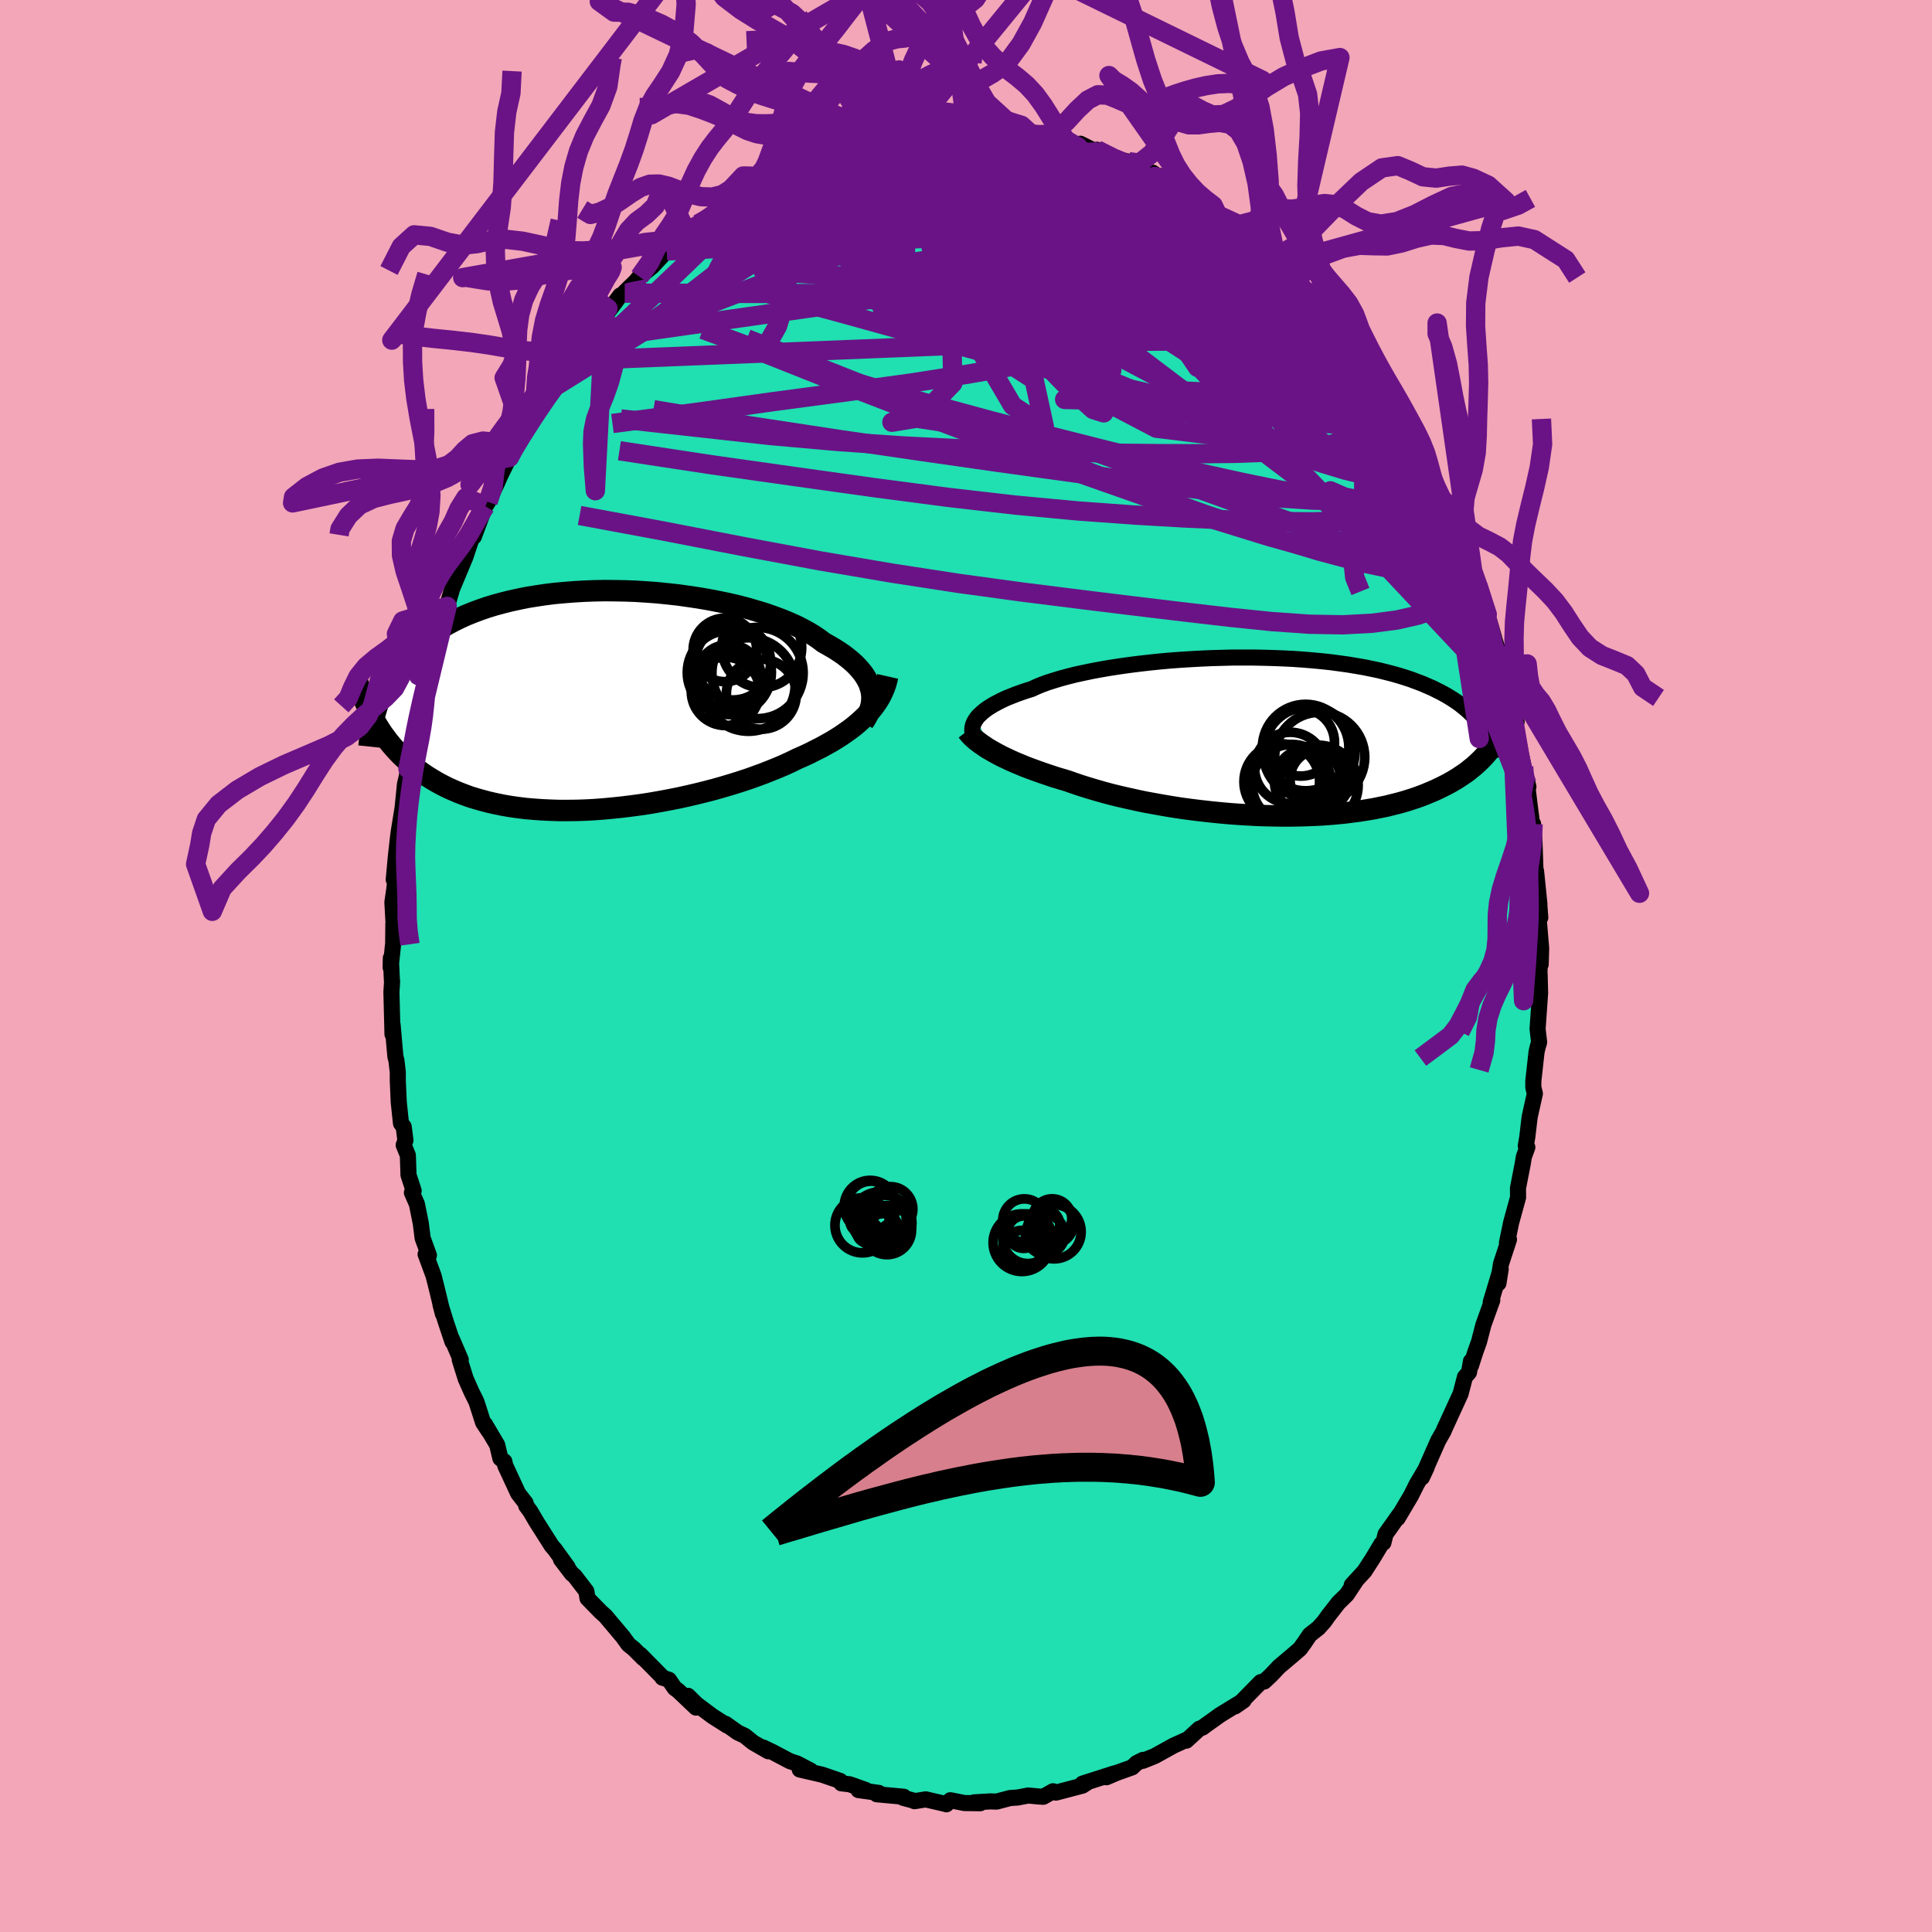 <svg xmlns="http://www.w3.org/2000/svg" width="500" height="500" viewBox="-100 -100 200 200"><defs><clipPath id="c"><path d="m28.58-1.05-.1-.34-.12-.35-.17-.34-.19-.34-.23-.34-.27-.34-.29-.33-.33-.34-.37-.33-.39-.32-.43-.33-.46-.31-.5-.32-.52-.3-.55-.31-.47-.36-.53-.36-.58-.35-.64-.35-.68-.34-.72-.32-.78-.32-.81-.3-.86-.3-.89-.27-.92-.27-.96-.25-.98-.23-1.01-.21-1.03-.2-1.05-.18-1.07-.16-1.07-.15-1.09-.12-1.09-.11-1.09-.08-1.09-.07-1.09-.04-1.08-.02L1-11.36l-1.06.02-1.05.04-1.03.06-1.01.08-1 .09-.97.12-.94.14-.93.15-.89.18-.87.19-.84.21-.81.22-.78.24-.75.26-.72.27-.69.28-.66.3-.63.31-.6.32-.57.33-.55.34-.51.35-.5.36-.47.36-.44.37-.43.38-.4.38-.38.39-.36.4-.33.41-.32.41-.3.42-.27.42-.26.43-.24.44-.22.44-.21.45-.19.45-.18.45-.37 2.15.24.39.24.39.26.39.28.38.28.38.3.37.31.36.33.36.34.36.36.34.37.34.38.33.41.33.42.31.44.31.45.3.47.29.49.29.52.28.53.27.55.25.58.25.6.23.62.23.65.2.67.19.69.18.71.16.74.15.76.13.78.11.81.1.82.07.85.06.86.04.88.03h.9l.91-.01.93-.03.94-.05.94-.07.96-.09.96-.1.97-.12.97-.13.98-.15.97-.17.97-.18.96-.19.96-.21.94-.22.93-.23.92-.24.91-.26.88-.26.86-.27.85-.28.81-.29.79-.29.76-.3.74-.3.7-.3.67-.31.63-.31.64-.28.62-.29.59-.3.58-.29.56-.31.54-.3.52-.32.49-.31.47-.33.45-.32.43-.33.4-.34.38-.34.36-.34.33-.35"/></clipPath><clipPath id="b"><path d="m-30.29-1.93.17-.21.21-.2.23-.21.26-.21.29-.21.32-.2.35-.21.38-.2.41-.21.43-.2.47-.19.5-.2.53-.19.55-.19.58-.18.5-.23.56-.23.6-.22.66-.21.69-.21.75-.2.79-.2.83-.18.86-.18.91-.17.93-.16.97-.15.99-.14 1.02-.13 1.04-.12 1.05-.11 1.07-.1 1.08-.08 1.09-.07 1.1-.06 1.09-.05 1.1-.03 1.09-.03h2.16l1.07.02 1.05.03 1.04.04 1.01.05 1 .07.98.08.95.09.93.1.9.12.87.12.85.14.81.14.79.16.76.16.73.18.7.18.67.19.64.2.61.2.58.22.56.21.53.23.51.22.48.24.46.23.44.24.42.25.4.25.37.25.36.26.33.27.32.26.3.28.28.27.26.28.25.28.23.29.22.29.2.29.39 2.48-.21.24-.22.24-.23.24-.25.24-.25.23-.27.24-.29.23-.29.24-.32.23-.33.22-.34.23-.36.22-.37.22-.4.22-.41.21-.43.21-.44.21-.47.2-.48.2-.51.2-.53.19-.55.18-.57.18-.6.17-.63.16-.64.16-.68.14-.69.14-.72.12-.75.12-.77.1-.79.1-.81.08-.84.07-.85.06-.88.04-.89.03-.91.02-.92.01-.94-.01-.96-.02-.96-.03-.97-.05-.98-.06-.98-.07-.99-.09-.99-.1-.98-.11-.98-.12-.98-.13-.97-.15-.96-.16-.95-.17-.93-.17-.91-.19-.9-.2-.87-.2-.86-.21-.82-.22-.8-.23-.77-.23-.74-.23-.71-.24-.68-.24-.67-.2-.66-.2-.63-.21-.62-.21-.59-.21-.58-.21-.56-.21-.53-.22-.51-.21-.5-.22-.46-.22-.45-.21-.42-.22-.4-.22-.37-.21"/></clipPath><filter id="a"><feTurbulence baseFrequency=".05" numOctaves="3" result="noise" type="noise"/><feDisplacementMap in="SourceGraphic" in2="noise" scale="2"/></filter></defs><rect width="100%" height="100%" x="-100" y="-100" fill="#F2A6B8"/><path fill="#20DFB1" stroke="#000" stroke-linejoin="round" stroke-width="1.667" d="m59.39-.18-.11 3.87.1-2.85.05 1.95-.26 3.73.16 1.37-.15.5-.12.53-.33 2.98v.67l.16.64-.54 2.42-.24 2.04-.16.95.16.15-.36.98-.12.74-.49 2.51.01.95-.72 2.62-.43 2.08.21-.34-.83 2.53-.31 1.99.05.01.23-1.46-1.03 3.43.16-.21-.92 2.55-.45 1.74-.37 1.03-.47 1.46v-.46l-.2 1.15-.42.48-.45 1.73-1.71 3.73.17-.39-.23.55-.46.81-.07.11-1.7 3.85.49-1.04-1.03 1.74-.6 1.2-1.38 2.33.19-.38-1.44 2.03-.22.88-.2.12-.92 1.53-.84 1.3-1.32 1.44.5-.55-1.01 1.53-.86.84-1.09 1.4-.39.55-.59.66-.91.72-.55.82-.46.63-.69.6-1.47 1.24-.84.89-.7.65-.36.06-2.08 2.12-.57.39.87-.6-2.48 1.52.05-.03-1.51 1.08-.29.22-.35.13-1.34 1.23-.01-.08-1.32.6-1.93 1.07-1.24.5.02-.1-.66.33-.48.45-1.55.55-1.1.47.86-.41-3.34 1.07.63-.2-.64.41-2.74.72-.3-.14L8 86l-.5-.03-1.06-.1-1.1.21-.77.05-1.4.37-.64-.02-1.7.1.64.09-1.63-.02-1.46-.29-.41.42-.02-.02-2.12-.49-1.16.19-.24-.1-.94-.25.07-.11-2.8-.26.21-.14-2.1-.29.75-.01-1.66-.59-.86-.1-.12-.25-1.86-.64-2.33-.54 1.14.12-1.41-.74-.74-.24-1.84-.97-.94-.45.54.39-1.59-.91-.85-.69-.74-.35-1.25-.89.17.18-1.51-.96-1.67-1.25-.88-.87.83 1.22-1.82-1.73-.39-.29-.59-.86-.68-.22-.09-.15-2.19-2.22.3.36-.99-.99-.54-.43-.57-.79-1.81-2.15-.48-.43-1.38-1.41-.12-.73-1.21-1.58-.29-.24-1.13-1.48.7.81-1.33-1.84-.33-.38-1.58-2.49-.64-1.09-.41-.55-.07-.3-.77-.99-1.34-2.89-.09-.42-.41-.32-.33-1.39-1.27-2.15.43.77-.62-.94-.69-2.15-.52-1.05-.59-1.33-.62-1.98.11.01-.96-2.23.1.37-.71-2.12-.53-1.72.25.95-.64-2.64-.33-1.31-.82-2.22.34.11-.65-1.79-.19-1.52-.4-1.99-.52-1.19.18-.2-.53-1.62-.07-2.05-.43-1.05.18-.49-.18-1.41-.28-.35-.23-2.17-.1-2.23V11l-.14-1.21-.11-.42-.29-3.29-.01.98-.11-4.36.07-1.11-.02-.09-.11-2.32-.02.97.26-2.47.02-2.05.03.07-.13-2.29.18-1.24.33-2.75-.37 1.64.22-2.4.23-2.05.09-.65.38-2.35.24-2.41.19-.82.12-.81.39-1.8.27-1.56.24-.95.01-.75.41-1.28.58-3.01-.38 2.09 1.32-5.11-.91 3.12 1.17-4.5.11-.79.85-2.26-.15.19-.1.62.76-2.62 1.16-2.78-.52 1.17.71-1.61.92-2.75-.02.57 1.22-3.25-.02.09.27-.43.92-1.94.35-.79.57-1.17.42-.89-.04.17 1.63-3.06-.21.45 1.3-1.85 1.3-2.03-.17-.25.65-.46.18-.36.88-1.72.54-.72 1.64-2.07.05-.09 1.45-1.83.95-1.43-.35.84 1.62-2.18.47-.24v-.11l1.17-1.14.36-.45 1.29-1.04 1.53-1.63.3-.08 1.64-1.49-.26.31.54-.38.52-.77.52-.39 1.89-1.05 1.62-1.45-.64.69 2.03-1.49.61-.23-.65.34 2.08-1.27-.8.67.93-.67 1.25-.49 2.15-1.36 1.18-.36-.61.07 2.62-.56.41-.21-.54.23 2.46-.77.77-.44 1.01-.09 1.12-.58 1.63-.12.48-.18-.64.04 1.59-.33.92.06.1-.08 2.67-.22 1.39.15.03.09 1.98-.29.28.29.53-.06-.01-.13.9.3 2.58.1-.52-.09 1.8.32.63-.1.75.48 1.58-.02.15.18 1.31.52.54-.19 1.69.85.02-.23 2 .97-.13-.04 1.44.31.98.49 1.65 1.04-.16-.39 1.64 1.14-.94-.81 1.3 1.11 1.56.56.79.59.75.44 1.18.96.42.32.06.07 3.07 2.2.05-.21 1.38 1.45-.67-.56.5.21 1.96 1.99-.15-.1.06.31 1.98 1.53.22.51.61.37 1.06 1.2.91.75 1.74 2.43-.1-.01 1.08 1.35h.03l.39.44 1.02 1.37 1.3 2.25v-.25l.94 1.18-.03.25.89 1.25 1.11 1.98.72 1.19.87 1.68-.2-.63.79 1.83.54 1.22.61 1.33 1.13 1.85-.6-.91.46.98.8 2.08.69 1.24.59 1.26.04.48.57 1.32.55 1.58-.14-.3 1.05 2.83.05.42.71 2.42-.18-.49 1.1 3.41.06.92.63 1.49.16.98.56 2.4-.56-2.04.25 1.87.49 2.1.2 1.12.35 1.6.49 2.07-.14-.31.26 2.14.28 2.14.09-.12.14 1.86.11 3.2.05-.2.35 3.43-.07-.69.16 2.08-.16.23.25 2.96-.05 1.66-.1-.01-.11 3.87" filter="url(#a)"/><path fill="#fff" d="m-30.29-1.93.17-.21.21-.2.23-.21.26-.21.29-.21.32-.2.35-.21.38-.2.41-.21.43-.2.47-.19.5-.2.53-.19.55-.19.58-.18.5-.23.56-.23.6-.22.66-.21.69-.21.75-.2.79-.2.83-.18.86-.18.91-.17.93-.16.97-.15.99-.14 1.02-.13 1.04-.12 1.05-.11 1.07-.1 1.08-.08 1.09-.07 1.1-.06 1.09-.05 1.1-.03 1.09-.03h2.16l1.07.02 1.05.03 1.04.04 1.01.05 1 .07.98.08.95.09.93.1.9.12.87.12.85.14.81.14.79.16.76.16.73.18.7.18.67.19.64.2.61.2.58.22.56.21.53.23.51.22.48.24.46.23.44.24.42.25.4.25.37.25.36.26.33.27.32.26.3.28.28.27.26.28.25.28.23.29.22.29.2.29.39 2.48-.21.24-.22.24-.23.24-.25.24-.25.23-.27.24-.29.23-.29.24-.32.23-.33.22-.34.23-.36.22-.37.22-.4.22-.41.21-.43.21-.44.21-.47.2-.48.2-.51.2-.53.19-.55.18-.57.18-.6.17-.63.16-.64.16-.68.14-.69.14-.72.12-.75.12-.77.1-.79.1-.81.08-.84.07-.85.06-.88.04-.89.03-.91.02-.92.01-.94-.01-.96-.02-.96-.03-.97-.05-.98-.06-.98-.07-.99-.09-.99-.1-.98-.11-.98-.12-.98-.13-.97-.15-.96-.16-.95-.17-.93-.17-.91-.19-.9-.2-.87-.2-.86-.21-.82-.22-.8-.23-.77-.23-.74-.23-.71-.24-.68-.24-.67-.2-.66-.2-.63-.21-.62-.21-.59-.21-.58-.21-.56-.21-.53-.22-.51-.21-.5-.22-.46-.22-.45-.21-.42-.22-.4-.22-.37-.21" filter="url(#a)" transform="translate(31.4 -23.73)"/><path fill="#fff" d="m28.58-1.05-.1-.34-.12-.35-.17-.34-.19-.34-.23-.34-.27-.34-.29-.33-.33-.34-.37-.33-.39-.32-.43-.33-.46-.31-.5-.32-.52-.3-.55-.31-.47-.36-.53-.36-.58-.35-.64-.35-.68-.34-.72-.32-.78-.32-.81-.3-.86-.3-.89-.27-.92-.27-.96-.25-.98-.23-1.01-.21-1.03-.2-1.05-.18-1.07-.16-1.07-.15-1.09-.12-1.09-.11-1.09-.08-1.09-.07-1.09-.04-1.08-.02L1-11.36l-1.06.02-1.05.04-1.03.06-1.01.08-1 .09-.97.12-.94.14-.93.15-.89.18-.87.19-.84.21-.81.22-.78.24-.75.26-.72.27-.69.28-.66.3-.63.31-.6.32-.57.33-.55.34-.51.35-.5.36-.47.36-.44.37-.43.38-.4.38-.38.39-.36.4-.33.41-.32.41-.3.42-.27.42-.26.43-.24.44-.22.44-.21.45-.19.45-.18.45-.37 2.15.24.39.24.39.26.39.28.38.28.38.3.37.31.36.33.36.34.36.36.34.37.34.38.33.41.33.42.31.44.31.45.3.47.29.49.29.52.28.53.27.55.25.58.25.6.23.62.23.65.2.67.19.69.18.71.16.74.15.76.13.78.11.81.1.82.07.85.06.86.04.88.03h.9l.91-.01.93-.03.94-.05.94-.07.96-.09.96-.1.97-.12.97-.13.98-.15.97-.17.97-.18.96-.19.96-.21.94-.22.93-.23.92-.24.91-.26.88-.26.86-.27.85-.28.81-.29.79-.29.76-.3.74-.3.7-.3.67-.31.63-.31.64-.28.62-.29.59-.3.58-.29.56-.31.54-.3.52-.32.49-.31.47-.33.45-.32.43-.33.4-.34.38-.34.36-.34.33-.35" filter="url(#a)" transform="translate(-38.41 -27.5)"/><g fill="none" stroke="#000" transform="translate(31.4 -23.73)"><path stroke-linejoin="round" stroke-width="1.667" d="m-30.59.02-.07-.18-.05-.18-.03-.19-.01-.19.01-.2.04-.19.06-.2.09-.21.12-.2.14-.21.17-.21.21-.2.23-.21.26-.21.29-.21.32-.2.35-.21.38-.2.41-.21.43-.2.47-.19.5-.2.53-.19.55-.19.58-.18.5-.23.56-.23.6-.22.66-.21.69-.21.75-.2.79-.2.83-.18.86-.18.91-.17.93-.16.97-.15.99-.14 1.02-.13 1.04-.12 1.05-.11 1.07-.1 1.08-.08 1.09-.07 1.1-.06 1.09-.05 1.1-.03 1.09-.03h2.16l1.07.02 1.05.03 1.04.04 1.01.05 1 .07.98.08.95.09.93.1.9.12.87.12.85.14.81.14.79.16.76.16.73.18.7.18.67.19.64.2.61.2.58.22.56.21.53.23.51.22.48.24.46.23.44.24.42.25.4.25.37.25.36.26.33.27.32.26.3.28.28.27.26.28.25.28.23.29.22.29.2.29.18.29.18.3.16.3.15.3.14.3.12.3.12.3.1.31.1.31.08.31" filter="url(#a)"/><path stroke-linejoin="round" stroke-width="2.222" d="m-31.28-.6.14.18.16.19.18.19.2.19.23.2.26.2.28.21.3.2.32.22.36.21.37.21.4.22.42.22.45.21.46.22.5.22.51.21.53.22.56.21.58.21.59.21.62.21.63.21.66.2.67.2.68.24.71.24.74.23.77.23.8.23.82.22.86.21.87.2.9.2.91.19.93.17.95.17.96.16.97.15.98.13.98.12.98.11.99.1.99.09.98.07.98.06.97.05.96.03.96.02.94.01.92-.01.91-.02.89-.03.88-.04.85-.06.84-.07.81-.08.79-.1.77-.1.75-.12.72-.12.69-.14.68-.14.64-.16.63-.16.6-.17.57-.18.55-.18.53-.19.51-.2.48-.2.47-.2.44-.21.43-.21.41-.21.4-.22.37-.22.36-.22.34-.23.33-.22.32-.23.29-.24.29-.23.27-.24.25-.23.25-.24.23-.24.22-.24.21-.24.2-.24.19-.24.18-.24.17-.24.16-.24.15-.24.14-.24.14-.24.12-.23.12-.24" filter="url(#a)"/><circle cx="1.288" cy="4.654" r="3.916" clip-path="url(#b)" filter="url(#a)"/><circle cx="5.243" cy="4.424" r="3.096" clip-path="url(#b)" filter="url(#a)"/><circle cx="2.158" cy="3.219" r="3.686" clip-path="url(#b)" filter="url(#a)"/><circle cx="4.003" cy="4.654" r="3.466" clip-path="url(#b)" filter="url(#a)"/><circle cx="4.113" cy="1.629" r="4.746" clip-path="url(#b)" filter="url(#a)"/><circle cx="3.263" cy=".584" r="3.486" clip-path="url(#b)" filter="url(#a)"/><circle cx="5.053" cy="5.014" r="4.144" clip-path="url(#b)" filter="url(#a)"/><circle cx="2.318" cy="4.894" r="4.104" clip-path="url(#b)" filter="url(#a)"/><circle cx="3.758" cy="1.119" r="4.478" clip-path="url(#b)" filter="url(#a)"/><circle cx="5.213" cy="2.124" r="4.662" clip-path="url(#b)" filter="url(#a)"/></g><g fill="none" stroke="#000" transform="translate(-38.41 -27.5)"><path stroke-linejoin="round" stroke-width="2.222" d="m27.79 2.25.21-.31.18-.32.16-.32.12-.33.1-.33.07-.33.03-.34.01-.34-.03-.34-.06-.34-.1-.34-.12-.35-.17-.34-.19-.34-.23-.34-.27-.34-.29-.33-.33-.34-.37-.33-.39-.32-.43-.33-.46-.31-.5-.32-.52-.3-.55-.31-.47-.36-.53-.36-.58-.35-.64-.35-.68-.34-.72-.32-.78-.32-.81-.3-.86-.3-.89-.27-.92-.27-.96-.25-.98-.23-1.01-.21-1.03-.2-1.05-.18-1.07-.16-1.07-.15-1.09-.12-1.09-.11-1.09-.08-1.09-.07-1.09-.04-1.08-.02L1-11.36l-1.06.02-1.05.04-1.03.06-1.01.08-1 .09-.97.12-.94.14-.93.15-.89.18-.87.19-.84.21-.81.22-.78.24-.75.26-.72.27-.69.28-.66.3-.63.31-.6.32-.57.33-.55.34-.51.35-.5.36-.47.36-.44.37-.43.38-.4.38-.38.39-.36.4-.33.41-.32.41-.3.42-.27.42-.26.43-.24.44-.22.44-.21.45-.19.45-.18.45-.16.45-.14.46-.14.47-.12.46-.1.47-.1.47-.08.47-.08.48-.06.47-.05.48" filter="url(#a)"/><path stroke-linejoin="round" stroke-width="2.222" d="m30.3-2.48-.09.4-.11.4-.14.39-.16.38-.18.38-.21.38-.23.36-.26.37-.28.36-.31.35-.33.35-.36.34-.38.34-.4.34-.43.33-.45.32-.47.33-.49.31-.52.32-.54.3-.56.31-.58.29-.59.3-.62.29-.64.28-.63.31-.67.31-.7.3-.74.3-.76.3-.79.29-.81.29-.85.28-.86.27-.88.26-.91.26-.92.24-.93.23-.94.22-.96.21-.96.19-.97.18-.97.17-.98.15-.97.13-.97.12-.96.1-.96.09-.94.07-.94.05-.93.03-.91.01h-.9l-.88-.03-.86-.04-.85-.06-.82-.07-.81-.1-.78-.11-.76-.13-.74-.15-.71-.16-.69-.18-.67-.19-.65-.2-.62-.23-.6-.23-.58-.25-.55-.25-.53-.27-.52-.28-.49-.29-.47-.29-.45-.3-.44-.31-.42-.31-.41-.33-.38-.33-.37-.34-.36-.34-.34-.36-.33-.36-.31-.36-.3-.37-.28-.38-.28-.38-.26-.39-.24-.39-.24-.39-.23-.4-.21-.4-.21-.4-.19-.41-.19-.41-.17-.41-.17-.41-.16-.42-.15-.41-.15-.42" filter="url(#a)"/><circle cx="13.452" cy="-5.22" r="3.288" clip-path="url(#c)" filter="url(#a)"/><circle cx="13.847" cy="-2.435" r="3.346" clip-path="url(#c)" filter="url(#a)"/><circle cx="17.267" cy="-5.455" r="4.134" clip-path="url(#c)" filter="url(#a)"/><circle cx="13.877" cy="-2.02" r="3.116" clip-path="url(#c)" filter="url(#a)"/><circle cx="13.512" cy="-.93" r="3.54" clip-path="url(#c)" filter="url(#a)"/><circle cx="13.912" cy="-2.88" r="4.354" clip-path="url(#c)" filter="url(#a)"/><circle cx="16.827" cy="-2.83" r="4.722" clip-path="url(#c)" filter="url(#a)"/><circle cx="14.282" cy="-3.94" r="3.904" clip-path="url(#c)" filter="url(#a)"/><circle cx="17.222" cy="-.635" r="3.622" clip-path="url(#c)" filter="url(#a)"/><circle cx="15.892" cy="-1.64" r="4.838" clip-path="url(#c)" filter="url(#a)"/></g><g fill="none" stroke="#6A1386" stroke-linejoin="round" stroke-width="2"><path d="m-25.83-77.87 1.05-.86.87-.54.94-.53.94-.5.94-.48.95-.46.97-.47 1-.48.99-.48.9-.44.73-.36.5-.23.23-.12h-.06l-.36.12-.71.25-1.21.53m63.99 29.31.68 1.55.61 1.34.54 1.11.41.85.3.63.2.48.12.34v.11l-.18-.24-.41-.66-.65-1.13-.88-1.56-1.1-1.98-1.32-2.42-1.65-3.03" filter="url(#a)"/><path d="m49.3-48.29.41 1.08.21.96-.14.54-.53.08-.93-.36-1.34-.77-1.74-1.15-2.18-1.55-2.62-1.97-3.11-2.41-3.62-2.9-4.16-3.43-4.71-3.99-5.22-4.59L13.95-74l-6.08-5.96m-17.82-5.3 1.19-.4 1.15-.21 1.02-.14 1.03-.1 1.13-.08 1.25-.07 1.32-.05 1.28-.04 1.15-.03.89-.03.58-.02.24-.02-.04-.03-.21-.03-.3-.04" filter="url(#a)"/><path d="m42.53-60.51.53.89.2.83v.95l-.24.97-.57.87-.96.73-1.33.61-1.71.51-2.06.43-2.43.32-2.82.21-3.21.12-3.61.04-4.02-.01-4.45-.04-4.9-.09-5.37-.14-5.83-.21-6.27-.32-6.69-.45-7.08-.63-7.48-.83-7.97-.88m35.08-29.8 1.37-.11.83.02.7.05.75.06.85.08.86.08.79.08.64.07.44.07.23.06-.01.04-.25.03h-.5l-.77-.03-1.13-.06-1.55-.12-2.02-.19" filter="url(#a)"/><path d="m47.03-52.98.11.15.4.88.46 1 .39.87.28.69.17.51.08.39-.02.26-.14.13-.26-.06-.41-.28-.58-.5-.73-.75-.9-.98-1.06-1.23-1.24-1.49-1.42-1.78-1.66-2.1-1.92-2.49-2.25-2.93-2.58-3.39-2.85-3.85-3.03-4.26m-53.7-3.68 1.13-.85 1.11-.55 1.33-.53 1.49-.52 1.6-.51 1.74-.51 1.87-.55 2.03-.61 2.14-.66 2.15-.67 2.05-.63 1.9-.56 1.74-.47 1.67-.4 1.61-.36" filter="url(#a)"/><path d="m53-39.35.16.53.33 1.08.27 1.02.17.88.07.71-.03.5-.17.23-.34-.11-.54-.52-.74-.9-.94-1.26-1.12-1.59-1.29-1.88-1.47-2.21-1.64-2.57-1.85-3-2.05-3.44-2.26-3.9-2.49-4.38-2.82-4.95-3.43-5.7m4.28.77.98 1.08.94 1.09.77.96.52.71.28.44.11.23-.06.06-.22-.1-.44-.32-.72-.62-1.08-1-1.52-1.43-1.94-1.83L30.4-73l-2.66-2.67m-41.93-8.29 1.71-.55.96-.24.56-.02.21.19-.19.42-.63.67-1.05.92-1.43 1.21-1.81 1.52-2.22 1.86-2.69 2.24-3.27 2.64-3.89 3.03-4.52 3.36-5.14 3.6m81.03 4.03.84 1.3.71 1.21.46.88.17.48-.09.14-.33-.15-.57-.48-.85-.86-1.16-1.32-1.5-1.82-1.83-2.29-2.18-2.74-2.62-3.3-3.42-4.14M6.88-85.99l.6.08.55.24.38.31.14.39-.11.47-.38.57-.69.68-1.03.79-1.39.9-1.78 1.01L1-79.43l-2.59 1.22-3.04 1.32-3.53 1.42-4.05 1.54-4.59 1.7-5.12 1.93-5.68 2.18-6.3 2.46" filter="url(#a)"/><path d="m-30.98-74.02.74-.36 1.11-.39 1.31-.27 1.6-.2 1.95-.21 2.31-.22 2.61-.18 2.83-.11 2.98-.02 3.09.08 3.19.17 3.29.25 3.4.3 3.52.29 3.62.26 3.7.21 3.75.17 3.75.2 3.7.27 3.61.3 3.5.29m-2.49-4.55 1.92 1.36.78.63.18.31-.19.13-.47.03-.74-.06-1.05-.17-1.39-.32-1.76-.5-2.18-.69-2.67-.9-3.24-1.12-3.91-1.36-4.72-1.64-5.58-1.98" filter="url(#a)"/><path d="m19.49-81.73.32.06.67.4.86.57 1.07.73 1.23.84 1.26.89 1.22.87 1.14.83 1.04.77.95.69.81.6.64.47.41.28.16.09-.07-.12-.28-.27-.35-.3m9.22 10.01.05.13.07.4-.11.46-.46.25-.89-.05-1.35-.37-1.82-.64-2.32-.89-2.88-1.16-3.5-1.51-4.17-1.93-4.83-2.39-5.46-2.82-5.98-3.24-6.41-3.69m-11.46-2.96.83-.34.96-.29.93-.24.76-.19.58-.12.45-.07.36-.01.29.05.21.11.05.19-.19.28-.47.36-.8.43-1.11.49-1.41.55-1.68.61-1.97.7-2.28.81-2.67.93L-22-79.4m69.03 26.42.02.1.13.74.01.79-.24.59-.53.33-.83.12-1.13-.03-1.41-.17-1.73-.32-2.06-.5-2.41-.73-2.78-.95-3.16-1.18-3.56-1.38-3.99-1.58-4.42-1.78-4.86-2-5.28-2.26-5.64-2.58-5.98-2.95-6.32-3.35-6.64-3.81" filter="url(#a)"/><path d="m5.08-86.31 1.33.21.91.16.75.17.62.19.48.22.34.23.17.27.01.29-.2.3-.41.33-.66.34-.94.36-1.24.38-1.59.41-1.95.43-2.28.42-2.6.4-2.87.39-3.14.38-3.47.38-3.91.41-4.36.4m52.16 6.48.57.64.91.88.89.88.88.9.87.94.82.93.71.83.52.64.3.4.08.14-.13-.08-.33-.3-.55-.52-.79-.81-1.07-1.15-1.33-1.48-1.64-1.89" filter="url(#a)"/><path d="m-9.95-85.26 1.2-.39 1.17-.2 1.06-.1 1.09-.06 1.22-.03 1.39-.02h1.51l1.53.01 1.46.01 1.3.01 1.08.01h.85l.59-.01.36-.02.15-.04-.08-.06-.28-.06" filter="url(#a)"/><path d="m5.08-86.31 1.31.2.9.15.7.15.51.15.28.14v.13l-.31.12-.67.11-1.05.08-1.44.04H3.45l-2.3-.05-2.86-.09-3.66-.07m-8.82 1.29 1.82-.61 1.28-.42 1.1-.34.97-.26.79-.21.58-.13.4-.06h.28l.16.06.03.12-.14.18-.4.25-.77.33-1.2.45-1.71.59-2.22.74-2.62.85-2.7.79m44.63 3.89 1.99 1.4.92.7.46.44.24.34.13.32.02.3-.09.28-.23.23-.37.17-.55.12-.74.05-.97-.02-1.25-.12-1.58-.24-1.93-.41-2.29-.58-2.63-.76-2.92-.91-3.2-1.06-3.49-1.2-3.88-1.37-4.38-1.53-4.95-1.68" filter="url(#a)"/><path d="m26.09-77.74 1.99 1.39.97.71.52.43.28.3.16.23.06.18-.09.1-.29-.03-.53-.2-.82-.38-1.15-.6-1.51-.8-1.89-1.06-2.35-1.34-2.86-1.71-3.43-2.1m32.47 30.84.41 1.14.12.93-.28.6-.66.39-.98.3-1.31.23-1.67.13-2.07-.03-2.48-.21-2.92-.4-3.34-.58-3.77-.77-4.21-.93-4.66-1.11-5.18-1.28-5.7-1.44-6.25-1.62-6.78-1.84-7.28-2.13-7.73-2.52-8.13-2.97m22.5-20.56 2.01-.09 1.25.02.83.04.55.07.31.11.12.17-.02.21-.13.27-.26.31-.45.38-.67.44-.96.53-1.28.62-1.63.72-2 .83-2.35.94-2.68 1.01-3 1.07-3.31 1.1-3.72 1.16-4.23 1.29" filter="url(#a)"/><path d="m34.49-70.41.71.6.84.86.8.93.64.82.41.6.16.36-.03.17-.23-.01-.41-.16-.63-.36-.9-.61-1.19-.88-1.48-1.15-1.76-1.4-2.02-1.67-2.35-1.99-2.81-2.44-3.41-3m-49.59 4.08.61-.67.9-.7.99-.7.91-.62.75-.49.58-.36.43-.23.28-.12h.17l.08.09.01.16-.07.26-.19.37-.36.52-.59.71-.85.93-1.13 1.16-1.44 1.42-1.74 1.68-2.07 1.97-2.39 2.27-2.73 2.56-3 2.82" filter="url(#a)"/><path d="m43.44-59.08.86 1.34.76 1.29.55 1.02.34.73.15.5.01.32-.15.14-.31-.08-.51-.36-.74-.65-.98-.95-1.24-1.25-1.52-1.57-1.81-1.94-2.11-2.33-2.44-2.77-2.82-3.21-3.27-3.7-3.81-4.24m-38.59-7.17 1.76-.59 1.13-.37.84-.23.59-.13h.3l-.02.12-.32.25-.61.39-.88.55-1.21.74-1.62.94-2.08 1.15-2.59 1.33-3.06 1.46-3.44 1.47m38.95-7.62 1.41.71 1.16.59 1.29.71 1.4.84 1.42.92 1.4.96 1.38.98 1.38 1.01 1.41 1.03 1.42 1.05 1.42 1.04 1.34 1 1.2.89 1.02.73.79.52.57.33.36.18.2.09" filter="url(#a)"/><path d="m34.49-70.41.67.57.71.78.59.79.32.63v.36l-.33.09-.64-.15-.93-.36-1.22-.54-1.55-.77-1.93-1.04-2.35-1.35-2.78-1.65-3.23-1.94-3.68-2.24-4.19-2.59-4.83-3.01m42.76 40.58.35 1.19-.06.96-.39.86-.71.84-1.06.77-1.42.71-1.79.6-2.18.5-2.59.34-3.01.16-3.45-.06-3.87-.27-4.31-.44-4.74-.55-5.17-.62-5.61-.69-6.05-.76-6.52-.89-6.96-1.07-7.4-1.26-7.83-1.46-8.29-1.61-8.82-1.64m86.16-8.02.56 1.04.41.81.46.95.47.98.42.89.32.7.21.5.11.33.01.17-.11-.03-.24-.26-.42-.57-.61-.9-.81-1.26-1.01-1.61-1.19-1.94-1.37-2.3-1.61-2.77-1.98-3.47" filter="url(#a)"/><path d="m51.88-42.25.15 1.04-.64.56-1.4.21-2.17-.08-2.96-.41-3.77-.81-4.6-1.23-5.46-1.67-6.37-2.14-7.35-2.64-8.4-3.14-9.48-3.64-10.55-4.14-11.56-4.59m66.15 5.6.08.54.04.87-.32.86-.81.62-1.37.33-1.93.06-2.49-.14-3.06-.34-3.66-.54-4.29-.77-4.92-1.03-5.55-1.27-6.13-1.5-6.74-1.76-7.41-2.02-8.2-2.27-9.08-2.42m27.45-16.2 1.27.21.75.17.45.2.18.23-.12.25-.44.3-.81.34-1.23.41-1.71.47-2.22.54-2.74.57-3.23.58-3.7.56-4.23.54-4.76.45" filter="url(#a)"/><path d="m51.84-42.73-.06.59-.45.58-.99.37-1.57.14-2.19-.09-2.81-.35-3.47-.65-4.12-.98-4.8-1.33-5.54-1.71-6.32-2.11-7.16-2.52-8.03-2.93-8.87-3.35-9.65-3.72-10.32-4.1m10.86-19.3.47-.04 1.43-.21 1.75-.17 1.92-.07 2.03.04 2.08.14 2.13.22 2.18.29 2.25.32 2.32.34L7.3-83l2.4.34 2.35.33 2.21.3 1.97.27 1.66.19 1.27.05m-35.23-1.97.44-.03 1.32-.01 1.57.11 1.84.2 2.13.27 2.39.36 2.59.46 2.71.57 2.77.68 2.83.77 2.89.85 2.98.93 3.08.97 3.16.98 3.15.94 3.07.86 2.93.82 2.8.83 2.77.94" filter="url(#a)"/><path d="m-.69-86.52.42.03.48.06.14.16-.21.25-.51.36-.79.48-1.14.63-1.59.79-2.12.96-2.65 1.1-3.19 1.24-3.75 1.37-4.39 1.53-5.17 1.75m62.23 7.72.98 1.51.22.67-.25.27-.63.04-.99-.1-1.41-.26-1.89-.47-2.43-.77-2.98-1.09-3.53-1.39-4.07-1.68-4.64-1.97-5.32-2.31-6.15-2.73-7.08-3.17m50.72 29.76.34 1.13-.11.91-.67.58-1.22.37-1.72.29-2.22.22-2.73.11-3.29-.05-3.88-.25-4.49-.45-5.12-.61-5.76-.76-6.43-.88-7.12-.98-7.83-1.12-8.57-1.25-9.26-1.41-9.9-1.66" filter="url(#a)"/><path d="m-2.08-86.67 1.15.2 1.26.31 1.45.44 1.59.6 1.75.73 1.95.87 2.18.99 2.36 1.06 2.48 1.14 2.55 1.19 2.58 1.25 2.57 1.27 2.51 1.26 2.39 1.16 2.2 1.02 2 .89 1.84.87" filter="url(#a)"/><path d="m-4.75-86.45 2.14-.02 1.63.23 1.48.38 1.48.51 1.52.64 1.62.76 1.77.86 1.93.96 2.07 1.04 2.17 1.1 2.22 1.14 2.24 1.18 2.24 1.19 2.21 1.2 2.18 1.21 2.15 1.22 2.1 1.2 2 1.15 1.9 1.08 1.79 1.01 1.71 1.01 1.63 1.03" filter="url(#a)"/><path d="m-13.65-84.19.45-.03 1.33-.17 1.6-.1 1.71.02 1.78.15 1.81.27 1.85.37 1.94.47 2.05.54 2.18.6 2.32.65 2.41.69 2.44.73 2.41.74 2.33.73 2.22.7 2.09.65 2 .62 1.94.59 1.87.58 1.8.56 1.71.55 1.75.64" filter="url(#a)"/><path d="m-27.72-76.82 1.7-.95 1.46-.64 1.45-.4 1.56-.23 1.69-.13 1.85-.03 2.03.02 2.26.04 2.48.02 2.67.01 2.81.02 2.89.04 2.92.09 2.93.16 2.93.21 2.93.24 2.95.25 2.95.27 2.94.3 2.94.35 2.91.44 2.82.49" filter="url(#a)"/><path d="m-9.95-85.26 1.22-.35 1.2-.09 1.13.08 1.23.2 1.45.28 1.7.37 1.91.43 2.05.5 2.11.55 2.12.6 2.07.62 2.01.64 1.96.63 1.91.62 1.89.61 1.87.59 1.82.58 1.77.57 1.68.54 1.57.52 1.44.46 1.31.42 1.32.54m19.37 24.79.44 1.19-.09.76-.59.53-.98.52-1.35.52-1.76.47-2.22.34-2.72.19-3.23.06-3.75-.04-4.28-.14-4.82-.21-5.35-.31-5.9-.43-6.42-.6-6.97-.8-7.53-.99-8.16-1.14-8.85-1.25-9.51-1.45" filter="url(#a)"/><path d="m20.03-81.79 1.23.87 1.02.63.75.51.52.45.33.4.17.36v.31l-.22.24-.5.13-.85.01-1.23-.12-1.59-.22-1.93-.33-2.25-.42-2.54-.52-2.85-.63-3.18-.75-3.61-.88-4.17-.99-4.78-1.11m38.03 11.19-.11.13-.02.51-.16.7-.49.76-.86.82-1.27.89-1.71.94-2.22.95-2.78.93-3.35.92-3.93.91-4.48.94-5.02.97-5.55.98-6.12.96-6.71.92-7.37.98-8.08 1.13-8.75 1.16M1.6-86.43l.44-.05.63.03.86.07.94.09.9.1.82.1.71.12.6.12.49.14.35.13.19.14v.13l-.22.13-.44.12-.68.11-.91.09-1.14.07-1.36.05-1.64.03H.15l-2.41-.01-2.86-.02-3.21-.02" filter="url(#a)"/><path d="m9.99-85.45.96.34.62.29.32.35.01.39-.32.43-.67.45-1.03.5-1.46.53-1.95.58-2.51.63-3.12.68-3.73.77-4.3.86-4.81.94-5.29.92-5.72.79" filter="url(#a)"/><path d="m-4.85-86.37.92-.04 1.6.08 1.67.2 1.61.28 1.58.34 1.58.39 1.6.45 1.67.48 1.77.52 1.83.54 1.87.56 1.84.57 1.76.55 1.61.51 1.42.43 1.21.35 1.03.27.88.21.68.12m19.25 19.05-9.74 6.44-13.08-1.6-7.57-3.96-4.9-5.87-3.68-5.63L1-74.66l-.97-1.15.81.22 2 .42 1.79.19v.25l-2.78.63-4.97.87-4.54.74-.72.6 6.17.58 32.8-2.99" filter="url(#a)"/><path d="m52.86-39.65-9.42-11.54-11.8-11.21-6.06-4.13-4.07-.66-6.23-.23-8.84-.44-9.14-.48-6.47-.51-1.98-.48 2.24.11 4.22 1.53 3.23 3.25.1 4.1-3.04 3.15-3.27.9 2.57-.42 15.19 2.32 26.87 9.64 17 8.35" filter="url(#a)"/><path d="m-24.85-78.63 9.18 4.19 12.66-1.75 3.04-1.99-2.12.6-1.54 3.11 1.47 4.13 3.44 3.49 3.14 1.63 1.43-.62-.18-2.49-.89-3.45-.86-3.36-.64-2.39-.46-.85-.11.97 1 2.89 3.36 4.66 6.66 5.66 8.89 4.68 6.78.33-1.38-7.05-11.34-12.4-14.55-7.85" filter="url(#a)"/><path d="m7.51-86.09 3.07 3.4 4.35 6.96 4.64 7.01.94 3.13-2.19-.76-3.83-2.55-4.93-2.32-5.53-1-4.55.64-1.49 1.98 2.13 2.46 3.07 1.48-.81-.91-6.88-3.46-7.11-4.49 6.17-3.42 31.05-.19" filter="url(#a)"/><path d="M56.44-27.67 24.59-61.52l-.63-6.64 2.69-.24-.74-.91-3.52-1.92-5.06-1.52-5.73-.03-5.1 1.73-2.93 2.8-.15 2.62 1.44 1.41.81.1-1.37-.46-3.56-.43-4.77-.83-4.66-2.32-.65-3.67 13.09-2.06 35.06 8.23" filter="url(#a)"/><path d="m9.99-85.45 3.97 12-3.11 8.56-6.88-.14-1.47-2.1 4.97-1.02 7.62-.26 6.33-.32 3.02-.39-.52-.17-3.38.02-5.13-.3-5.66-.96-4.98-1.1-3.38.12-1.18 2.67 1.32 5.22 3.3 5.61 3.28 2.18-1.06-4.86-29.91-19.32" filter="url(#a)"/><path d="M56.28-28.65 22.92-63.47 8.8-72.71l-4.01-.15 1.28 1.72 3.04 1.44 2.18 1.24.82 1.68.55 2.45 1.4 2.95 2.39 2.69 2.7 1.61 2.48.14 2.41-1.02 2.7-1.55 2.45-1.86.44-2.56-2.53-3.31-2.77-2.42 1.81-.57-4.81-10.45" filter="url(#a)"/><path d="m22.89-80.12-7.5 2.74-2.18 4.3 1.6 2.18-1.37.02-3.71-.66-2.19-.24 1.49.6 4.24 1.33 4.35 1.57 1.85 1.1-2.44.05-7.37-1.16-11.27-1.8-11.88-1.38-7.51-.47 1.07-1.12 8.23-4.87-4.98-5.49" filter="url(#a)"/><path d="M-6.72-86.14 6.05-75.89l6.71 8.28-4.94 1.05-6.11-2.82-1.48-3.67 3.09-2.53 5.5-.38 5.96 1.8 5.07 3.05 3.16 2.89.72 1.54-1.46-.14-2.61-1.2-2.56-1.11-2.06-.09-2 1.2-2.58 1.98-2.89 1.78-1.82.38.36-2.18 2.1-5.02 3.48-5.67 8.04-1.28 12.5 5.27" filter="url(#a)"/><path d="m-41.16-62.65 49.24-1.97 16.68-.09-.85-2.91-9.04-3.47-10.64-2.7-7.5-1.71-1.96-.9 3.39-.29 6.68.23 7.28.75 5.78 1.2 3.45 1.48 1.16 1.32-1.32.49-4.77-1.05L9.1-74.3l.23 1.33 34.14 13.64" filter="url(#a)"/><path d="M48.77-49.23 26.42-68.87l-5.76-5.37-2.22-.54 2.53 3.83 6.34 6.64 6.21 6.03 2.44 2.25-2.34-2.3-5.27-4.89-5.15-4.18-2.89-1.23-.81 1.29-.89 1.23L14-67.25l-15.71-2.92-37.76 5.36" filter="url(#a)"/><path d="m-35.33-69.65 42.54.08 19.18 4.22 1.58-1.46-7.84-4.85-9.31-4.18L5.84-77l1.72 2.13 7.11 4.06 8.79 3.95 6.88 2.31 3.69.61 1.75.15 2.04 1.29 4.58 4.77 7.36 10.42" filter="url(#a)"/><path d="m-10.96-85.17 10.55.51 4.58 4.71 7.63 7.67 7.06 5.78 3.29 1.56-.54-1.68-2.98-2.75-3.98-2.09-3.78-.62-2.84.89-1.81 1.81-1.36 1.83-1.52 1.08-1.61.04-.73-.74 1.28-.96 3.33-.8 3.76-.91 1.67-2.11-1.44-4.62-1.22-6.07 5.15-1.63" filter="url(#a)"/><path d="M30.42-74.65 16.6-78.92l-1.9-.28-4.81.45-5.06 2.65-.84 4.94 3.71 5.43 4.94 3.61 2.45.47-1.55-2.3-4.37-3.49-4.63-2.72-2.52-.51.66 2.08 3.28 3.96 4.14 4.26 3.06 2.76 1.1.35-.5-1.22-2.13-.73-1.42.56 34.12.82" filter="url(#a)"/><path d="m-42.76-59.85 22.57-14.07 15.24-4.53 9.35 1.99 7.35 5.04 4.4 4.32-.82 1.57-6.12-.88-8.95-1.84-8.46-1.45-5.37-.49-1.19.29 2.72.57 5.61.47 7.18.33 7.05.3 4.44.2-1.42-.18-9.44-.67-14.23-1.15-6.08-3.8L3.02-86.32" filter="url(#a)"/><path d="m-30.98-74.02 29.38-1.44 8.64.71 6.39 2.32 5.14 3.12 2.96 3.12 1.3 2.53 1.14 1.69 1.66.69 1.04-.48-1.72-1.86-6.02-3.64-9.64-5.66-8.83-6.36.88-3.39 19.99 1.99M58.71-14.7l-.09 2.01-.25 1.87-.26 1.58-.29 1.39-.32 1.27-.3 1.23-.25 1.27-.19 1.28-.18 1.27-.25 1.2-.36 1.11-.47 1.05-.54 1.08-.51 1.18-.41 1.28-.21 1.27-.06 1.15-.14 1.17-.51 1.8" filter="url(#a)"/><path d="m-29.66-103.84 1.79.11 1.1.6 1.29.72 1.57.91 1.66.92 1.55.7 1.39.55 1.29.7 1.28 1.19 1.33 1.72 1.38 2.07 1.4 1.99 1.34 1.5 1.22.72 1.03-.16.83-.93.66-1.3.61-.93.71.53.88 2.83.6 2.95-.38.17-.62.55-.56 1-.51 1.4-.54 1.57-.66 1.45-.78 1.1-.88.71-.9.46-.87.39-.81.41-.78.42-.77.35-.8.33-.83.51-.87.94-.91 1.42-.93 1.44-.9.67 14.3-15.29-.65-4.66-.69.03-.65.48-.63.44-.69.45-.85.26-1.04-.22-1.2-.8-1.29-1.23-1.3-1.44-1.27-1.5-1.26-1.57-1.27-1.61-1.22-1.35-.97-.53-.85.53-6.33-6.1.56 3.24 1.33 1.75 1.71 1.3 1.74 1.09 1.58.91 1.4.8 1.26.84 1.21.98 1.21 1.13 1.22 1.17 1.24 1.09 1.23.91 1.18.7 1.06.5.93.38.79.4.7.51.71.54.69.33.41.25" filter="url(#a)"/><path d="m-4.85-86.37.74-3.1 1.26-2.11 1.24-.04 1.09.36h.93l.81-.3.76-.39.78-.45.86-.61.98-.96 1.1-1.5 1.2-2.18 1.3-2.93 1.38-3.49L11-107.6l1.36-2.8 1.23-1.45 1.09-.25.99-.54-21.44 26.21-.9.1-.57-.49-.86-1.49-1.16-2.19-1.27-1.94-1.2-.94-1.05.25-.91 1.07-.84 1.3-.87 1.05-.96.56-1.09.06-1.21-.26-1.29-.39-1.29-.41-1.24-.47-1.16-.66-1.09-.96-1.05-1.2-1.03-1.07-1.14-.37-1.9.43" filter="url(#a)"/><path d="m-7.36-86.1 1.29.33 1.09 1.26 1.13.98 1.14.22 1.09-.19.98-.14.86.17.74.5.67.74.66.88.68.94.75.91.78.81.8.72.78.74.73.93.69 1.22.65 1.19.44.43-15.79-12.5-1.56-1.45-1.13.66-1.05.77-1.04.4-1.05-.05-1.05-.41-1.06-.54-1.08-.45-1.09-.23-1.12-.04-1.12.07-1.11.05-1.04-.01-.97-.13-.92-.26-.92-.43-.99-.56-1.06-.58-1.13-.38-1.18-.03-1.27.28-1.36.31-1.29.1h-.99m92.4 74.29-.12.63-.14 1.44-.3 1.61-.39 1.54-.28 1.39-.12 1.26-.05 1.22-.15 1.23-.37 1.28-.64 1.29-.85 1.21L54.27.6l-.88.94-.7.94-.47 1.18-.31 1.63-.76 1.51" filter="url(#a)"/><path d="m-20.42-64.64.91-1.6.38-1.23.2-1.18.21-1.23.27-1.35.43-1.34.63-1.18.78-.9.86-.67.87-.52.82-.38.8-.22.79-.18.78-.54.72-1.58.62-2.84.62-2.99.9-1.27-1.17-.5-1.44-2.38-1.43-2.21-1.22-1.12-1.05-.33-1.02-.05-1.06-.08-1.13-.09-1.16.06-1.13.32-1.06.5-1.01.41-.99.02-1.06-.56-1.15-1.09-1.25-1.35-1.33-1.29-1.42-1.04-1.57-.86-1.74-.76-1.76-.49-1.46-.02-1.52-1.1 29.13 14.01-.98.75-.95.79-.98.55-.93.34-.85.33-.78.46-.76.68-.78.9-.8 1.08-.84 1.15-.84 1.07-.79.82-.71.49-.59.26-.44.27-.25.51-.17.71" filter="url(#a)"/><path d="m-9.95-85.26 1.24 1.09 1.07 1.73.75.91.62.28.67.15.8.22.92.2 1 .12 1.03.06.97.11.88.28.75.55.61.87.52 1.09.54 1.16.83 1.37 1.46 2.52-15.67-12.62.52-4.47 1.09.09 1 .6.79-.08.66-.98.67-1.69.8-2.07.94-1.99 1.09-1.57 1.16-1 1.16-.56 1.09-.45.96-.76.87-1.33.82-1.9.92-2.19 1.15-2.17 1.29-2.04.49-1.07-39.07 22.68.95-.85 1.48-.33 1.47.2 1.3.43 1.13.43.97.41.89.43.86.48.89.44.97.32 1.06.18 1.17.08 1.19-.03 1.12-.22.98-.46.85-.49.69.22.4 2.92" filter="url(#a)"/><path d="m1.75-94.4-.74-.11-1.03.53-1.14.63-1.2.54-1.2.49-1.08.56-.93.72-.78.84-.69.89-.67.88-.74.84-.83.82-.95.78-1.03.69-1.07.56-1 .42-.32.13m-2.42.7-1.15 1.57-1.37.67-1.1.53-.75.62-.54.72-.44.73-.45.74-.5.77-.57.82-.63.89-.69.96-.69 1.05-.63 1.13-.52 1.12-.41.99-.38.79-.39.68-.41.91-.15 1.29 7.06-14.77-.45-.91.58-.6 1.02-.68 1.13-.6 1.08-.49.98-.43.9-.45.83-.54.83-.66.86-.77.92-.87.97-.96 1.01-.99 1-.9.87-.7.53-.5-.21-.54" filter="url(#a)"/><path d="m-20.78-81.28-1.54-.49-.74-.01-.58.62-.7.74-.87.56-1.05.26-1.17-.04-1.18-.28-1.14-.4-1.05-.4-.98-.23-.95.02-.96.34-1 .61-1.06.74-1.09.69-1.07.51-.97.24-.84-.51" filter="url(#a)"/><path d="m-22.86-80.01 1.3-.19.88.62 1.01.6 1.13.28 1.13-.07 1.05-.3.95-.32.9-.11.9.2.92.4.95.39.97.23.98.14 1 .25 1 .57.9.95.61 1.34.04 2.01-16.62-6.99 1.14-.86.6-.6.72-.82.89-1.07.96-1.17.94-1.13.89-1.05.85-.96.84-.91.84-.95.88-1.05.92-1.15.95-1.15.97-1.04.93-.84.87-.62.79-.41.75-.2.78-.07.9-.19 1.14-.71 1.95-1.24" filter="url(#a)"/><path d="m-24.85-78.63 1.38-1.05.72-.56.51-.44.5-.52.55-.79.61-1.26.66-1.8.69-2.18.7-2.24.74-1.94.79-1.46.83-1.07.88-.93.91-1.01.97-1.21 1.04-1.36 1.1-1.41 1.16-1.33 1.19-.96.85-1.26" filter="url(#a)"/><path d="m-24.21-79.32.06-.16.65-.4.65-.36.56-.29.55-.29.61-.35.73-.43.88-.51.98-.56 1.03-.55.98-.5.92-.41.83-.32.74-.26.75-.29 1.45-.56 65.3 49.5.55 1.53.46 1.27.46 1.37.45 1.36.39 1.27.32 1.12.24.97.2.88.17.92.19 1.05.21 1.24.24 1.36.28 1.35.31 1.13.15.38" filter="url(#a)"/><path d="m-28.24-76.43.91-.46 1.15-.66 1.01-.68.85-.6.73-.49.66-.41.59-.33.55-.29.59-.27.68-.3.86-.36 1.05-.46 1.13-.5.88-.36.07-.07-12.23 7.01-2.45-5.01-.43.7-.53 1.28-.9.87-1.01.74-.87.93-.68 1.15-.58 1.14-.64.92-.79.56-.97.24-1.13.06-1.23.05-1.28.16-1.34.29-1.4.32-1.48.26-1.52.12-1.49-.05-1.33-.21-.95-.16-.34.04 22.8-4.02-.34.08-1 .14-1.27.03-1.29.13-1.19.24-1.11.24-1.05.17-1.03.09-1.03.08-1.1.06-1.24-.03-1.47-.21-1.68-.38-1.8-.39-1.75-.2-1.56.13-1.4.32-1.43.16-1.62-.3-1.78-.61-1.69-.16-1.33 1.21-1.27 2.48" filter="url(#a)"/><path d="m-33.8-71.35 1.06-1.49.78-1.63.7-1.23.62-.9.53-.85.49-.98.5-1.18.55-1.33.63-1.38.7-1.28.72-1.11.72-.94.68-.82.62-.78.59-.82.59-.91.66-1.02.79-1.13.93-1.21 1.03-1.23 1.04-1.21.99-1.25 1.04-1.28.94-.74" filter="url(#a)"/><path d="m-34.16-70.9.79 3.86-.24 1.16-.79.13-.8.26-.57.78-.39 1.26-.34 1.5-.41 1.52-.49 1.38-.52 1.26-.44 1.22-.25 1.25-.05 1.24.04 1.18.05 1.29.2 2.41.95-18.03-.12-.05-.65.75-.84.95-.9.97-.91.91-.87.85-.78.8-.68.79-.61.82-.59.89-.63.95-.68 1-.73 1.02-.73.99-.69.93-.66.85-.63.79-.62.83-.68 1.01-.92 1.35 14.27-18.24-3.02-2.21-.84 1.41-.56 1.72-.65 1.44-.76 1.12-.89.7-1.09.26-1.28-.1-1.48-.26-1.68-.29-1.87-.27-1.99-.23-2.01-.2-1.96-.23-1.68-.24-.61.66 29.78-39.05.53 1.17.16 3.14-.25 2.94-.57 2.29-.79 1.72-.87 1.35-.81 1.19-.66 1.21-.52 1.34-.44 1.46-.48 1.51-.55 1.52-.61 1.54-.62 1.58-.56 1.6-.51 1.52-.5 1.33-.52 1.09-.54.97-.44 1.12-.19 1.65v2.42l-.07 3.37m97.2 44.19.09 1.45-.23 1.25-.13 1.31-.07 1.37-.17 1.43-.36 1.49-.5 1.53-.52 1.49-.43 1.41-.28 1.33L55-5.3l-.01 1.23-.01 1.22-.12 1.2-.31 1.15-.49 1.09-.62 1.05-.65 1.06-.63 1.13-.61 1.2-.62 1.17-.78 1.01-1.23.92-1.88 1.4" filter="url(#a)"/><path d="m-43.41-59.39-.52.5-1.15.71-1.16.75-.92.88-.72.97-.66.92-.7.81-.76.72-.82.68-.86.67-.94.63-1.07.59-1.25.52-1.43.45-1.6.4-1.69.37-1.65.42-1.46.68-1.17 1.11-.86 1.37-.1.61" filter="url(#a)"/><path d="m-36.61-94.05-.14.73-.33 2.3-.71 1.95-.88 1.61-.81 1.55-.64 1.57-.47 1.62-.33 1.69-.21 1.8-.14 1.92-.16 1.96-.25 1.91-.38 1.79-.52 1.65-.56 1.58-.49 1.61-.33 1.71-.17 1.67-.14 1.42-.18 1.1-.09 1.31v2.49m-1.3 1.85-1.97-5.63.81-1.31.42-1.25-.52-2.34-.91-2.99-.64-2.89-.08-2.42.28-2.18.34-2.29.18-2.57.07-2.68.08-2.48.24-2.11.43-1.95.12-2.29" filter="url(#a)"/><path d="m-45.63-55.71-1.42 1.52h-1.52l-1.42-.15-1.09.28-.81.68-.74.81-.91.69-1.28.41-1.74.11-2.11-.08-2.22-.09-2.1.09-1.88.33-1.71.6-1.65.88-1.38 1.08-.1.61 22.45-4.71 1.03-1.98.71-1.27.69-1.17.62-1.11.49-1.05.41-1.04.39-1.08.44-1.16.54-1.2.66-1.18.76-1.13.78-1.08.74-1.05.65-1.04.57-1.02.53-.96.47-.75.15-.41-10.59 19.51.37-.61.66-1.11.71-1.13.71-1.1.68-1.02.6-.88.56-.79.55-.76.6-.81.68-.9.77-.98.83-1.01.88-1.05.93-1.14.95-1.35" filter="url(#a)"/><path d="m-49.48-48.03.54-1.66.17-1.5.21-1.25.37-1.04.45-1.08.41-1.28.33-1.51.24-1.67.16-1.74.08-1.74.04-1.71.07-1.65.21-1.57.41-1.49.65-1.4.82-1.31.91-1.34.84-1.7.56-2.48m-7.74 29.55-.41.64-.65 1.15-.67 1.16-.71 1.08-.74.98-.72.96-.66.98-.56.98-.47.99-.4 1.02-.41 1.07-.47 1.14-.57 1.17-.65 1.14-.68 1.05-.68.99-.63 1.02-.62 1.24-.78 1.39" filter="url(#a)"/><path d="m-64.67-26.93.72-.8.45-1.09.57-1.16.83-1.03 1.04-.88 1.14-.82 1.12-.86.98-.95.81-1.03.63-1.07.47-1.07.35-1.11.26-1.19.23-1.25.29-1.27.44-1.2.6-1.13.66-1.17.59-1.33.71-1.14 2.03.88" filter="url(#a)"/><path d="m-53.96-36.42.04-.27-.15.47-.3 1.04-.36 1.32-.34 1.34-.32 1.25-.29 1.17-.28 1.13-.27 1.13-.26 1.14-.25 1.14-.23 1.12-.22 1.15-.26 1.31-.32 1.55 4.06-16.8-.7 1.84-.84 1.48-1.28 1-1.47.69-1.28.69-.89.87-.55 1.08-.34 1.2-.33 1.25-.5 1.22-.86 1.12-1.36 1.03-1.84.94-2.23.96-2.45 1.05-2.48 1.21-2.33 1.38-1.94 1.49-1.26 1.54-.48 1.43-.2 1.22-.43 2 1.73 4.88L-77-8.03l1.63-1.78 1.43-1.41 1.21-1.28 1.14-1.32 1.15-1.43 1.11-1.53 1.03-1.57.96-1.55.93-1.44.97-1.32 1.02-1.2 1.06-1.09 1.09-1.01 1.11-.94 1.08-.91.93-.96.59-1.1.12-1.33-.29-1.55-.23-1.63.65-1.34 2.21-.68 2.39-.83-2.13 7.55.27-.77-.17.86-.17 1.16-.12 1.23-.13 1.24-.17 1.22-.21 1.2-.24 1.22-.24 1.24-.23 1.31-.21 1.37-.19 1.45-.16 1.48-.11 1.49-.08 1.44-.02 1.37.04 1.27.05 1.24.05 1.24.02 1.29.01 1.27.09 1.19.2 1.42" filter="url(#a)"/><path d="m-54.93-32.8-.32.7-.06-1.4-.35-1.88-.56-1.82-.48-1.63-.22-1.44.09-1.34.29-1.29.4-1.29.38-1.36.27-1.49.1-1.66-.12-1.84-.29-1.99-.4-2.08-.41-2.09-.34-2.03-.23-1.93-.11-1.84-.01-1.77.14-1.73.31-1.7.4-1.74.63-2.14" filter="url(#a)"/><path d="m-55.87-29.78-.81-.28-.25-1.31.16-1.3.24-1.41-.01-1.57-.35-1.7-.58-1.76-.59-1.75-.38-1.65-.01-1.49.38-1.28.66-1.13.72-1.15.54-1.36.21-1.63-.06-1.76-.09-1.61.06-1.46-.01-2.28M57-25.27l-.64-1.75-.47-1.41-.5-1.33-.53-1.34-.55-1.31-.57-1.24-.57-1.18-.57-1.11-.58-1.05-.58-.97-.62-.88-.68-.79-.75-.72-.81-.7-.82-.7-.79-.73-.66-.74-.51-.71-.43-.65-.58-.69-.92-.79" filter="url(#a)"/><path d="m59.57-56.63.12 2.62-.35 2.41-.48 2.14-.48 1.93-.43 1.81-.33 1.7-.2 1.65-.14 1.63-.16 1.68-.18 1.73-.16 1.73-.05 1.71.02 1.69-.07 1.7-.22 1.61-.02 1.22 1.28 31.26.2-2.5.12-1.61.09-1.48.09-1.42.06-1.34.02-1.27-.01-1.28-.03-1.33-.02-1.4-.03-1.44-.06-1.44-.11-1.4-.16-1.35-.2-1.31-.24-1.27-.25-1.29-.23-1.32-.18-1.37-.11-1.39-.04-1.27.01-.98.02-.64-.22-1.16-18.72-21.52 1.43.63 1.32.28.91.43.62.66.56.77.69.7.85.54.97.37 1.01.32.97.38.86.54.68.75.52.94.37 1.05.33 1.09.39 1.03.53.95.67.89.74.9.75.95.8.95.93 1.01.97 2" filter="url(#a)"/><path d="m55.59-31.06 2.5-.21.14 1.25.2 1.13.53.8.61.73.53.89.52 1.08.61 1.21.72 1.23.73 1.24.65 1.26.57 1.28.59 1.3.7 1.33.79 1.4.78 1.54.79 1.69.98 1.82 1.19 2.56-29.58-49.58.8.62.68.68.68.99.71 1.08.75.99.74.88.72.8.71.78.69.78.69.78.66.77.6.79.54.86.49.95.49 1.01.51 1.02.54.98.55.94.49.94.4 1.02.31 1.14.35 1.24.72.67-.96-2.95-.48-1.36-.38-1.16-.3-1.17-.22-1.31-.09-1.48.04-1.57.13-1.57.11-1.52.01-1.46-.13-1.41-.25-1.38-.31-1.35-.33-1.36-.3-1.45-.3-1.62-.35-1.8-.49-1.75-.59-1.38v-1.11l3.68 25.63-.54-.95-.36-.99-.43-1.11-.49-1.12-.49-1.06-.47-.97-.47-.92-.47-.94-.49-.97-.5-1.02-.52-1.03-.54-1.03-.57-1.05-.62-1.08-.66-1.08-.68-1.06-.65-.97-.61-.87-.61-.79-.65-.86-.82-1.11-.99-1.34 16.92 42.98-.33-1.38-.2-1.39-.12-1.25-.08-1.04-.07-.93-.1-.96-.16-1.08-.23-1.22-.28-1.33-.32-1.38-.33-1.4-.33-1.36-.36-1.32-.36-1.26-.38-1.2-.36-1.13-.37-1.12-.48-1.23" filter="url(#a)"/><path d="m51.84-42.73-.31-1.47-.3-1.56.17-1.82.56-1.93.55-1.88.31-1.75.1-1.72.04-1.78.06-1.85.05-1.87-.04-1.86-.14-1.92-.14-2.11.02-2.39.33-2.66.63-2.75.58-2.27.38-1.18" filter="url(#a)"/><path d="m51.25-43.99.32 1.08.24.99.18 1.1.12 1.19.12 1.25.18 1.28.26 1.27.3 1.28.26 1.34.16 1.45.02 1.56-.09 1.6-.19 1.6-.21 1.64.21 1.81-3.83-24.74.99.82.9 1.13.83 1.07 1.01.76 1.14.55 1.08.57.93.72.85.88.89.94.99.96 1.04 1 1.02 1.09.91 1.21.83 1.3.86 1.27 1.02 1.08 1.23.79 1.36.54 1.24.51.91.86.72 1.39 1.64 1.1M35.81-73.1l.72.7.84 1.13.86 1.24.81 1.18.69 1.05.59.97.51.97.5 1 .52 1.03.55 1.04.56 1.02.57 1 .59 1 .61 1.05.63 1.12.63 1.15.62 1.15.53 1.1.44 1.09.35 1.19.36 1.34.48 1.35" filter="url(#a)"/><path d="m48.77-49.23.56 1.06.19.7.21.95.33 1.14.41 1.18.43 1.13.4 1.08.35 1.06.32 1.07.3 1.13.27 1.19.24 1.26.22 1.33.22 1.35.27 1.4.33 1.54.19 1.41-17.86-32.08.57.98.77.1.91.09.86.44.72.75.59.87.57.82.67.7.83.62.93.66.89.84.67 1.04.43 1.06.45.73 1.61-.15-.59-1.2-.9-1.38-.84-1.35-.8-1.22-.71-1.03-.63-.92-.59-.87-.59-.88-.63-.86-.66-.82-.65-.77-.66-.73-.65-.74-.69-.79-.75-.86-.82-.9-.86-.88-.85-.82-.83-.74-.82-.72-.85-.72-.6-.46" filter="url(#a)"/><path d="m46.16-54.66-.79-1.25-.97-1.02-1.16-.37-1.29.13-1.25.21-1.11.01-1.03-.18-1-.21-.93-.18-.82-.2-.73-.22-.85-.09-1.17.17-1.53.38-1.77.82 14.57-1.17-.58-.98-.38-.85-.44-.88-.53-.96-.54-1.09-.46-1.21-.37-1.27-.37-1.26-.44-1.17-.59-1.07-.75-.98-.83-.96-.84-.97-.8-1-.73-1.02-.68-1-.64-.95-.62-.92-.57-.93-.51-.95-.4-.87-.35-.69-.74-1.04 13.16 23.02-.67-.83-.53-.62-.54-.68-.59-.81-.64-.9-.65-.88-.62-.81-.61-.72-.64-.68-.71-.71-.81-.78-.87-.84-.9-.85-.85-.77-.8-.68-.87-.68-1.34-1.04" filter="url(#a)"/><path d="m44.33-57.83-.61-.91-.46-.71-.51-.73-.59-.84-.63-.9-.64-.9-.61-.84-.58-.78-.59-.78-.65-.83-.74-.92-.82-.97-.85-.96-.82-.88-.77-.77-.83-.78-1.34-1.12 7.53 8.13.55.77.66 1.23.55 1.29.48 1.12.46.99.49.98.51 1.09.51 1.22.49 1.29.46 1.24.4 1.16.35 1.12.32 1.19.36 1.33.43 1.51.48 1.86-8.51-20.73L37.72-68l-.53-2.23-.41-1.86-.44-1.55-.42-1.5-.34-1.64-.22-1.87-.07-2.16.08-2.47.15-2.59.06-2.4-.22-1.96-.55-1.64-.72-1.81-.63-2.4-.44-2.67-.45-2.19-.53-2.8" filter="url(#a)"/><path d="m23.14-70.6.8-.73 1.16-.48 1.21-.08 1.04.12.86.11.75.1.69.16.67.29.66.41.7.46.76.42.82.41.83.45.83.62.86.88 1.08 1.09 1.95.71" filter="url(#a)"/><path d="m34.49-70.41.55.97.92.88.91 1.05.72 1.22.48 1.31.32 1.33.28 1.27.33 1.19.4 1.12.42 1.1.39 1.15.3 1.25.21 1.38.17 1.49.15 1.55.13 1.59v1.65l-.19 1.75-.38 1.86-.39 1.84-.14 1.69.17 1.54.59 1.46m22.45-32.5-1.19-1.85-1.71-1.09-1.55-.99-1.65-.36-1.79.18-1.74.29-1.56.04-1.35-.26-1.26-.31-1.34-.05-1.48.33-1.56.49-1.49.31-1.41-.02-1.47-.05-1.69.31-1.71.63-1.37.59-1.69 2.16-14.96-7.91 1.23.7 1.14.48.99.4.89.41.84.42.88.37.96.31 1.01.28.99.28.88.3.73.33.62.39.6.48.6.55.46.44.16.24-8.16-39.52 1.22 1.84.24 3.16.11 2.96.27 2.43.45 2.16.56 2.13.65 2 .72 1.71.76 1.43.72 1.42.6 1.8.44 2.35.31 2.69.2 2.63.06 2.31-.11 2.15.02 2.16 1.03 1.98 23.5-6.52-1.83-1.65-1.52-.71-1.19-.33-1.26.1-1.41.21-1.38-.14-1.27-.6-1.32-.55-1.65.23-2.14 1.44-2.48 2.37-2.41 2.48-1.94 1.76-1.29.73-.93-.08-1.44-.73" filter="url(#a)"/><path d="m12.73-108.83 1.05 2.67 1 1.69.93 1.69.83 1.97.74 2.26.67 2.4.66 2.34.68 2.08.68 1.69.7 1.27.73.88.78.55.89.26h1l1.1-.15 1.12-.1 1.04.19.9.7.75 1.29.63 1.85.52 2.28.34 2.48.01 2.27-.56 1.41-3.83-2.88 2.18 1 1.49-.38 1.21-.82.96-.46.82-.02.89.08 1.06-.13 1.19-.27 1.22-.19 1.15.12 1.06.49 1.06.67 1.18.6 1.4.25 1.65-.26 1.86-.74 1.95-1 1.87-.87 1.61-.31 1.27.43 1.07.87 1.24.49 1.7-.58 1.25-.69m-32.4 1.65-.45-.93-.8-.61-.83-.71-.82-.87-.75-.95-.65-1.01-.54-1.1-.48-1.2-.52-1.26-.64-1.22-.76-1.12-.86-.96-.89-.79-.89-.63-.86-.52-.49-.49 8.88 12.65.59 1.15.41 1.72.52 1.42.8.9.93.54.84.55.59.85.33 1.22.18 1.47.18 1.48.29 1.26.46.94.6.7.66.63.63.78.53 1.09.4 1.51.25 1.91.14 2.07.17 1.75.46 1.21-14.15-27.35-.4 2.76.49.16.67-.16.76.15.77.57.69.98.59 1.31.52 1.46.53 1.4.63 1.18.74.93.78.72.73.6.58.58.47.62.44.8.42 1.18-.14 1.56" filter="url(#a)"/><path d="m16.86-83.26 1.11.14 1.27-1 1.32-1.94 1.2-1.85 1-1.01.88-.08.87.47.99.43 1.16-.04 1.34-.64 1.48-1.04 1.61-1.16 1.78-1.07 1.93-.89 1.96-.75 1.95-.35-6.79 28.89-.3-1.31-.54-1.12-.51-.93-.48-.85-.47-.83-.46-.83-.5-.8-.58-.79-.68-.79-.75-.8-.79-.8-.8-.77-.8-.74-.81-.67-.82-.6-.82-.51-.79-.45-.72-.44-.64-.52-.6-.68-.64-.85-.78-.96-1-.88-1.22-.5" filter="url(#a)"/><path d="m15.55-83.53-1.52.34-.98-.31-.91-.23-.9-.09-.88-.05-.87-.11-.86-.18-.87-.21-.87-.2-.89-.12-.9-.03-.89.06-.85.13-.77.16-.69.19-.66.19-.69.18-.77.15-.81.12-.98-.01 15.54-.72-1.43.73h-.98l-.84-.31-.8-.35-.83-.22-.86-.02-.88.17-.91.34-.92.46-.94.53-.89.52-.76.52-.57.69-.4 1.04-.32 1.19-3.72-25.94 1.22 3.16.98 2.52.89 1.93.77 1.37.7.97.72.81.79.75.88.72.93.71.93.79.89.96.84 1.16.81 1.29.77 1.27.76 1 .94.58" filter="url(#a)"/><path d="m6.88-85.99-1.14-1.04-.95-.29-.95-.33-.84-.6-.74-.93-.73-1.26-.81-1.58-.95-1.9-1.09-2.12-1.19-2.09-1.23-1.68-1.17-1.01-1.08-.34-.99-.02-.96-.2-1-.8-1.13-1.49-1.3-1.88-1.45-1.86-1.58-1.58-1.7-1.55-1.71-2.07-.97-3.24 49.46 24.16-1.09.55-1.13-.1-1.18-.13-1.22.05-1.18.18-1.08.24-1 .28-.97.31-1 .36-1.06.39-1.09.31-1.09.1-1.03-.2-.97-.42-.96-.38-.98-.04-1.04.54-1.1 1.03-1.09 1.19-1.05.92-.98.42-.94.03-1.01-.13-1.36-.12.52.09-1.79-1.6-1.01-.39-.68-.69-.65-1.39-.75-1.74-.9-1.48-1.04-.94-1.15-.58-1.22-.65-1.22-1.11L-6-98.43l-1.12-1.97-1.09-2.01-1.08-1.86-1.16-1.63-1.26-1.4-1.36-1.11-1.39-.71-1.37-.3-1.28-.16-1.25-.58-1.51-1.24-2.47-.36L5.6-86.22l-1.8-.73-1-.54-.65-.06-.59.04-.68-.07-.81-.18-.96-.21-1.07-.22-1.15-.26-1.13-.32-1.05-.35-.89-.31-.67-.26-.42-.41-.36-.95-5.44-20.94 1.67 2.03 1.43 2.48 1.06 2.22.91 2.2.95 2.14 1.07 1.81 1.18 1.25 1.25.77 1.25.77 1.19 1.4 1.05 2.29.9 2.68.69 2.06.44.94.15.33-.52.19-.69-.47-.99-.8-1.09-.58-1.15-.14-1.15.09h-1.07l-.98-.33-.91-.71-.89-1.01-.93-1.1-1-1.03-1.09-.83-1.15-.61-1.18-.41-1.16-.25-1.11-.15-1.07-.19-1.07-.33-1.1-.47-1.13-.3-1.3.18-2.11.09" filter="url(#a)"/><path d="m1.6-86.43-.67.18-.94.66-1.02.61-1.08.52-1.08.58-.99.69-.84.79-.69.92-.55 1.19-.48 1.58-.5 1.93-.6 1.96-.73 1.42-.78.6-.64.66" filter="url(#a)"/></g><g fill="none" stroke="#000"><circle cx="6.038" cy="26.338" r="2.232" filter="url(#a)"/><circle cx="6.398" cy="28.234" r="2.568" filter="url(#a)"/><circle cx="8.162" cy="26.782" r="1.55" filter="url(#a)"/><circle cx="8.19" cy="27.81" r="2.03" filter="url(#a)"/><circle cx="5.982" cy="27.554" r="1.676" filter="url(#a)"/><circle cx="8.958" cy="26.622" r="2.194" filter="url(#a)"/><circle cx="5.794" cy="29.382" r="2.012" filter="url(#a)"/><circle cx="9.118" cy="27.514" r="2.802" filter="url(#a)"/><circle cx="8.922" cy="26.134" r="2.032" filter="url(#a)"/><circle cx="5.79" cy="28.642" r="2.984" filter="url(#a)"/><circle cx="-7.828" cy="25.166" r="2.326" filter="url(#a)"/><circle cx="-10.716" cy="26.846" r="2.85" filter="url(#a)"/><circle cx="-10.792" cy="26.418" r="1.22" filter="url(#a)"/><circle cx="-8.48" cy="26.61" r="2.882" filter="url(#a)"/><circle cx="-10.156" cy="27.554" r="1.152" filter="url(#a)"/><circle cx="-8.18" cy="27.338" r="2.544" filter="url(#a)"/><circle cx="-9.824" cy="24.806" r="2.532" filter="url(#a)"/><circle cx="-9" cy="26.214" r="2.814" filter="url(#a)"/><circle cx="-8.572" cy="27.23" r="1.598" filter="url(#a)"/><circle cx="-9.92" cy="24.874" r="2.684" filter="url(#a)"/></g><path fill="#D77F8C" stroke="#000" stroke-linejoin="round" stroke-width="3" d="m-20.17 58.56.54-.44.54-.44.55-.44.55-.44.55-.44.56-.44.56-.44.57-.44.57-.44.57-.44.57-.43.58-.44.57-.43.58-.43.58-.43.59-.42.58-.43.59-.41.59-.42.58-.41.59-.41.59-.4.59-.4.59-.39.59-.38.59-.39.59-.37.58-.37.59-.36.59-.36.58-.35.59-.34.58-.33.58-.33.58-.32.57-.31.57-.3.58-.29.56-.29.57-.27.56-.26.56-.26.56-.24.55-.24.55-.22.54-.21.54-.2.54-.19.53-.17.52-.17.52-.15.52-.14.51-.12.5-.12.5-.1.5-.08.48-.07.48-.06.48-.04.47-.03.46-.01h.45l.45.02.43.04.44.05.42.07.41.09.41.1.4.12.39.14.38.15.38.18.36.19.35.21.35.23.33.25.33.27.31.29.31.31.29.33.28.35.28.38.26.39.25.41.24.44.22.46.22.48.2.51.2.52.17.55.17.58.15.6.15.62.12.64.12.67.1.7.09.72.07.75.06.77-.45-.12-.44-.12-.44-.11-.45-.11-.44-.1-.45-.09-.44-.09-.45-.09-.44-.08-.44-.07-.45-.07-.44-.07-.45-.06-.44-.06-.45-.05-.44-.04-.44-.05-.45-.03-.44-.04-.45-.03-.44-.02-.45-.02-.44-.02-.45-.01-.44-.01h-1.33l-.45.01-.44.01-.45.02-.44.01-.44.03-.45.02-.44.03-.45.04-.44.03-.45.04-.44.04-.44.05-.45.05-.44.05-.45.06-.44.05-.45.07-.44.06-.44.07-.45.07-.44.07-.45.07-.44.08-.45.08-.44.08-.44.09-.45.09-.44.08-.45.1-.44.09-.45.1-.44.09-.45.1-.44.11-.44.1-.45.1-.44.11-.45.11-.44.11-.45.11-.44.12-.44.11-.45.12-.44.12-.45.12-.44.12-.45.12-.44.12-.44.12-.45.13-.44.12-.45.13-.44.13-.45.13-.44.13-.44.13-.45.13-.44.13-.45.13-.44.13-.45.13-.44.13-.45.14-.44.13-.44.13-.45.14-.44.13-.45.13-.44.13-.45.14-.44.13" filter="url(#a)"/></svg>